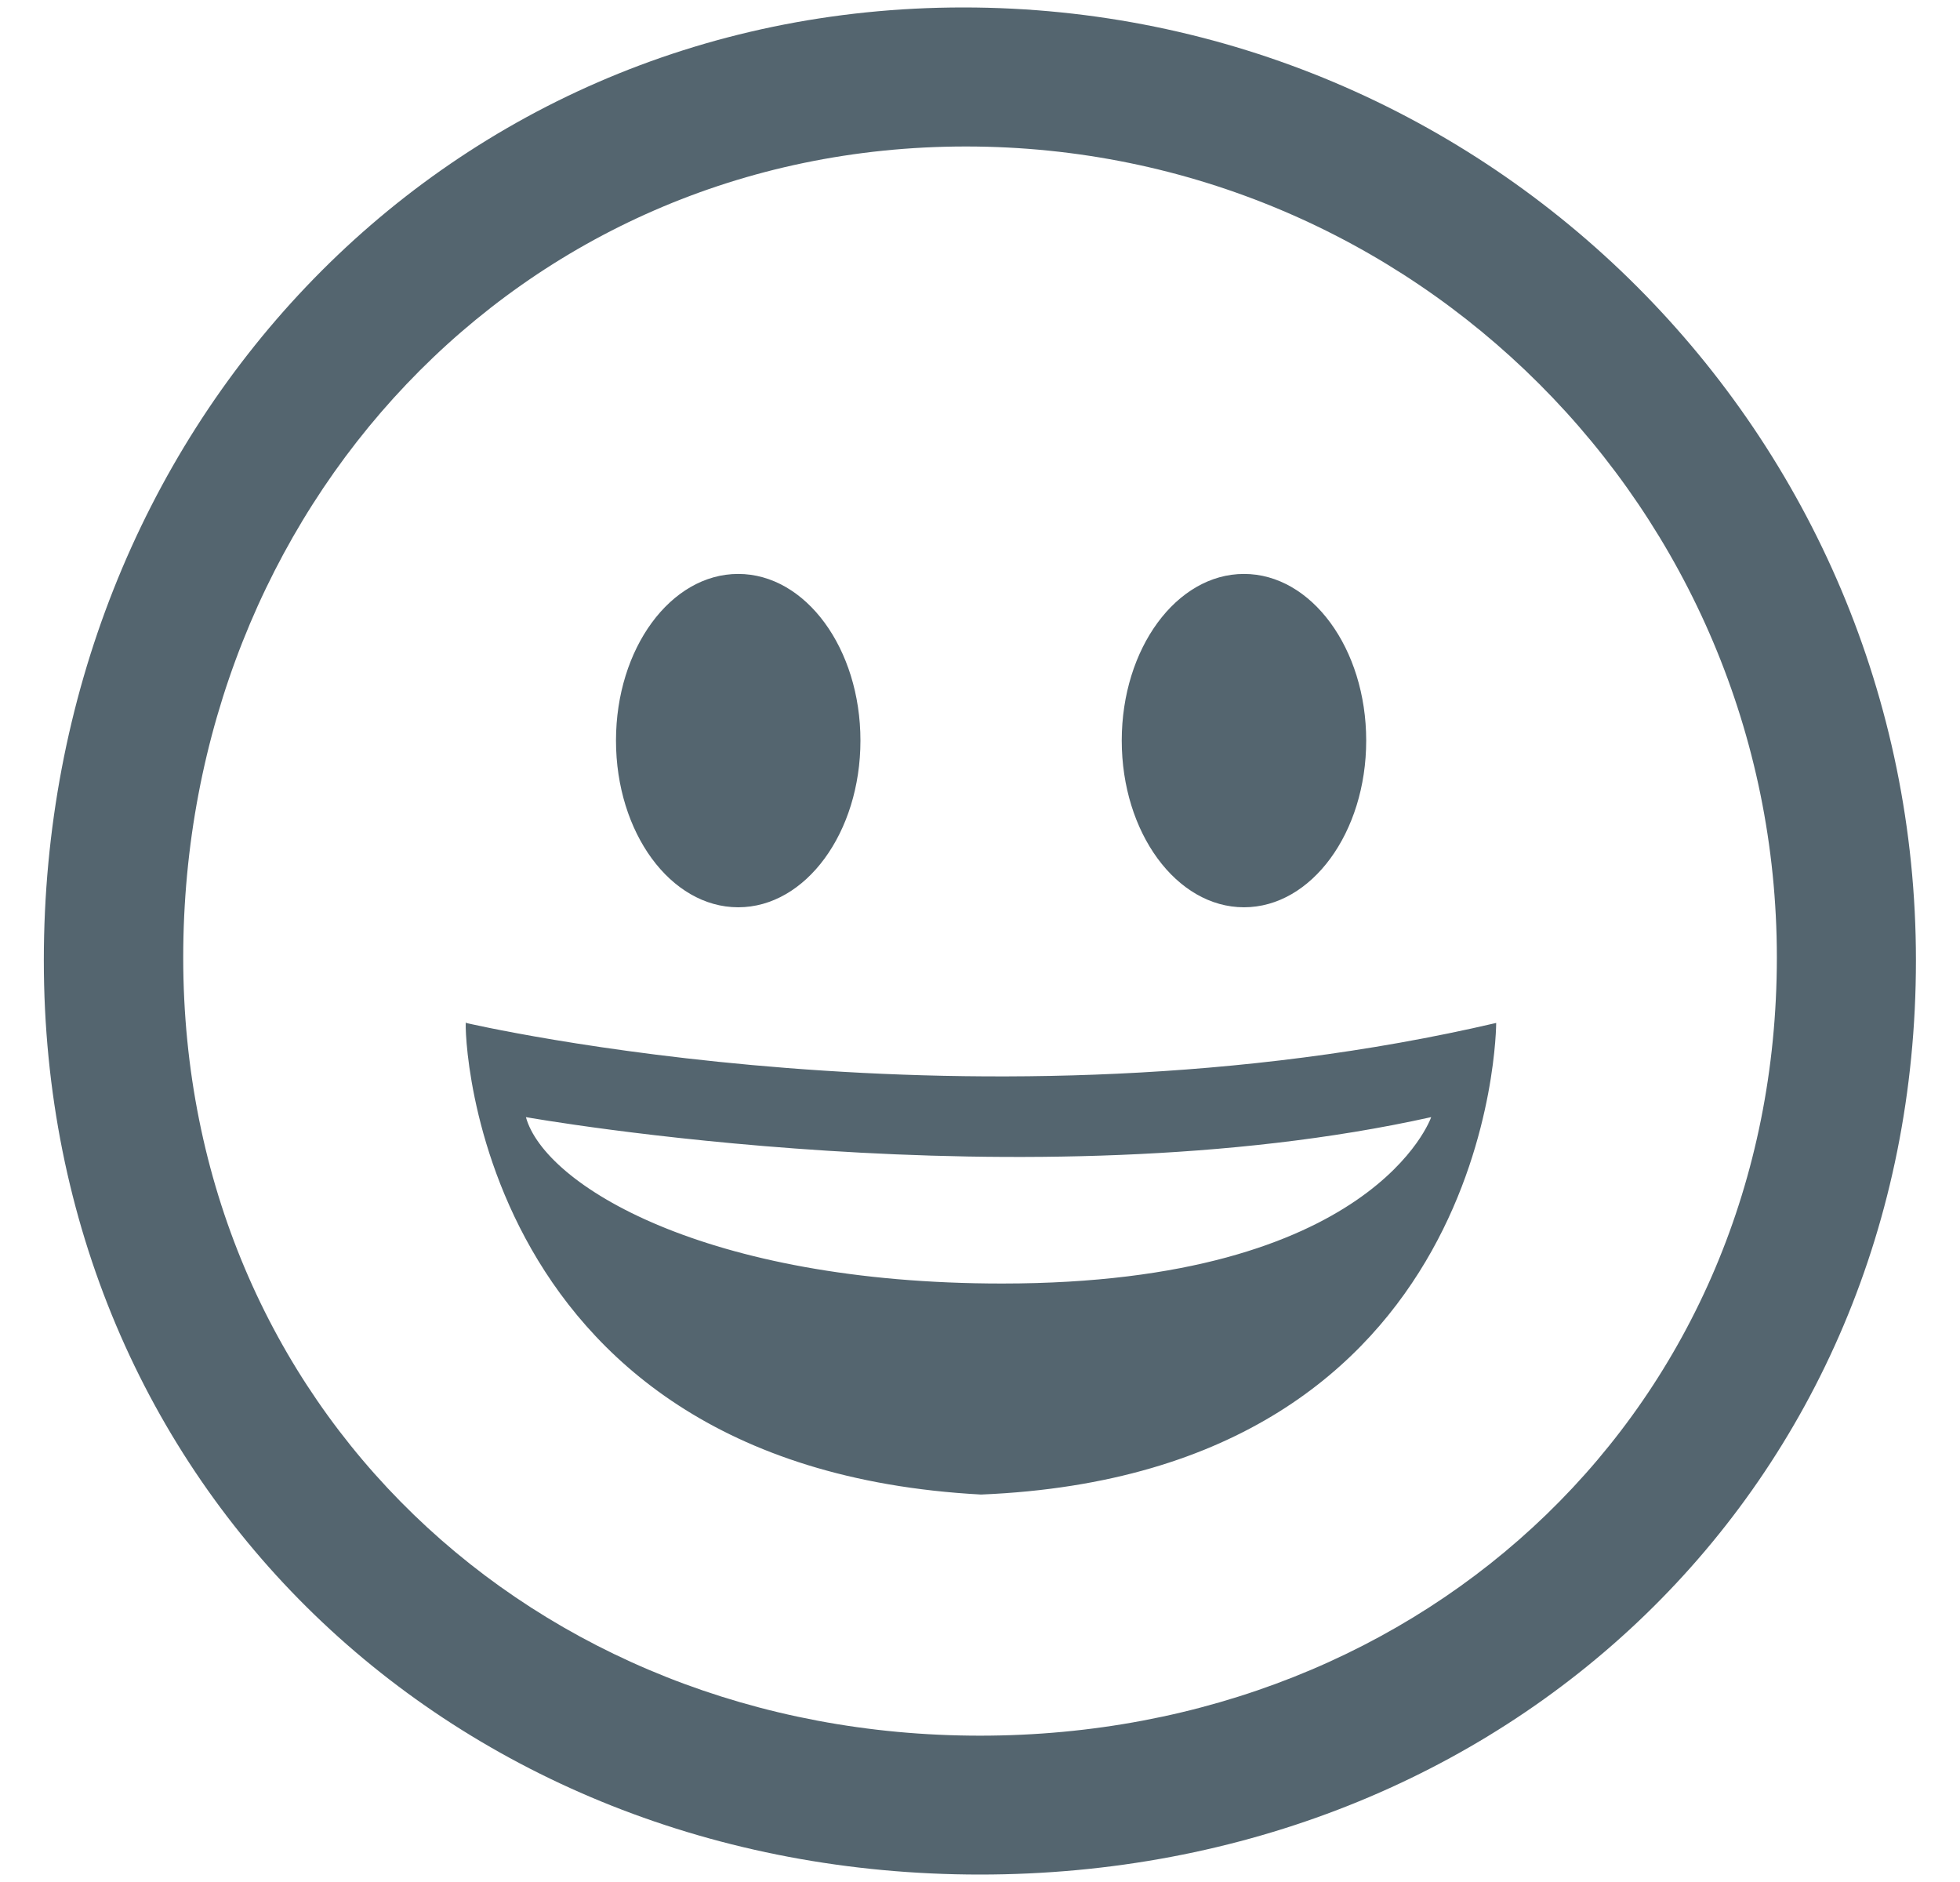 <svg width="25" height="24" viewBox="0 0 25 24" fill="none" xmlns="http://www.w3.org/2000/svg">
<path id="Vector" d="M9.416 11.57C10.277 11.57 10.975 10.618 10.975 9.444C10.975 8.271 10.277 7.319 9.416 7.319C8.554 7.319 7.857 8.271 7.857 9.444C7.857 10.618 8.554 11.57 9.416 11.57ZM5.945 13.045C5.917 12.713 5.803 18.698 12.513 19.059C19.084 18.788 19.084 13.045 19.084 13.045C12.5 14.579 5.945 13.045 5.945 13.045ZM18.255 14.246C18.255 14.246 17.53 16.368 12.783 16.368C8.986 16.368 6.946 15.107 6.708 14.246C6.708 14.246 13.113 15.389 18.255 14.246ZM12.288 0.095C5.576 0.095 0.559 5.536 0.559 12.247C0.559 18.958 5.788 23.905 12.499 23.905C19.21 23.905 24.438 18.958 24.438 12.247C24.439 5.536 18.999 0.095 12.288 0.095ZM12.5 22.134C6.788 22.134 2.337 17.924 2.337 12.211C2.337 6.499 6.608 1.868 12.32 1.868C18.033 1.868 22.664 6.499 22.664 12.211C22.663 17.923 18.212 22.134 12.5 22.134ZM15.867 11.57C16.728 11.57 17.426 10.618 17.426 9.444C17.426 8.271 16.728 7.319 15.867 7.319C15.006 7.319 14.308 8.271 14.308 9.444C14.308 10.618 15.006 11.57 15.867 11.57Z" fill="#54656F"/>
</svg>
